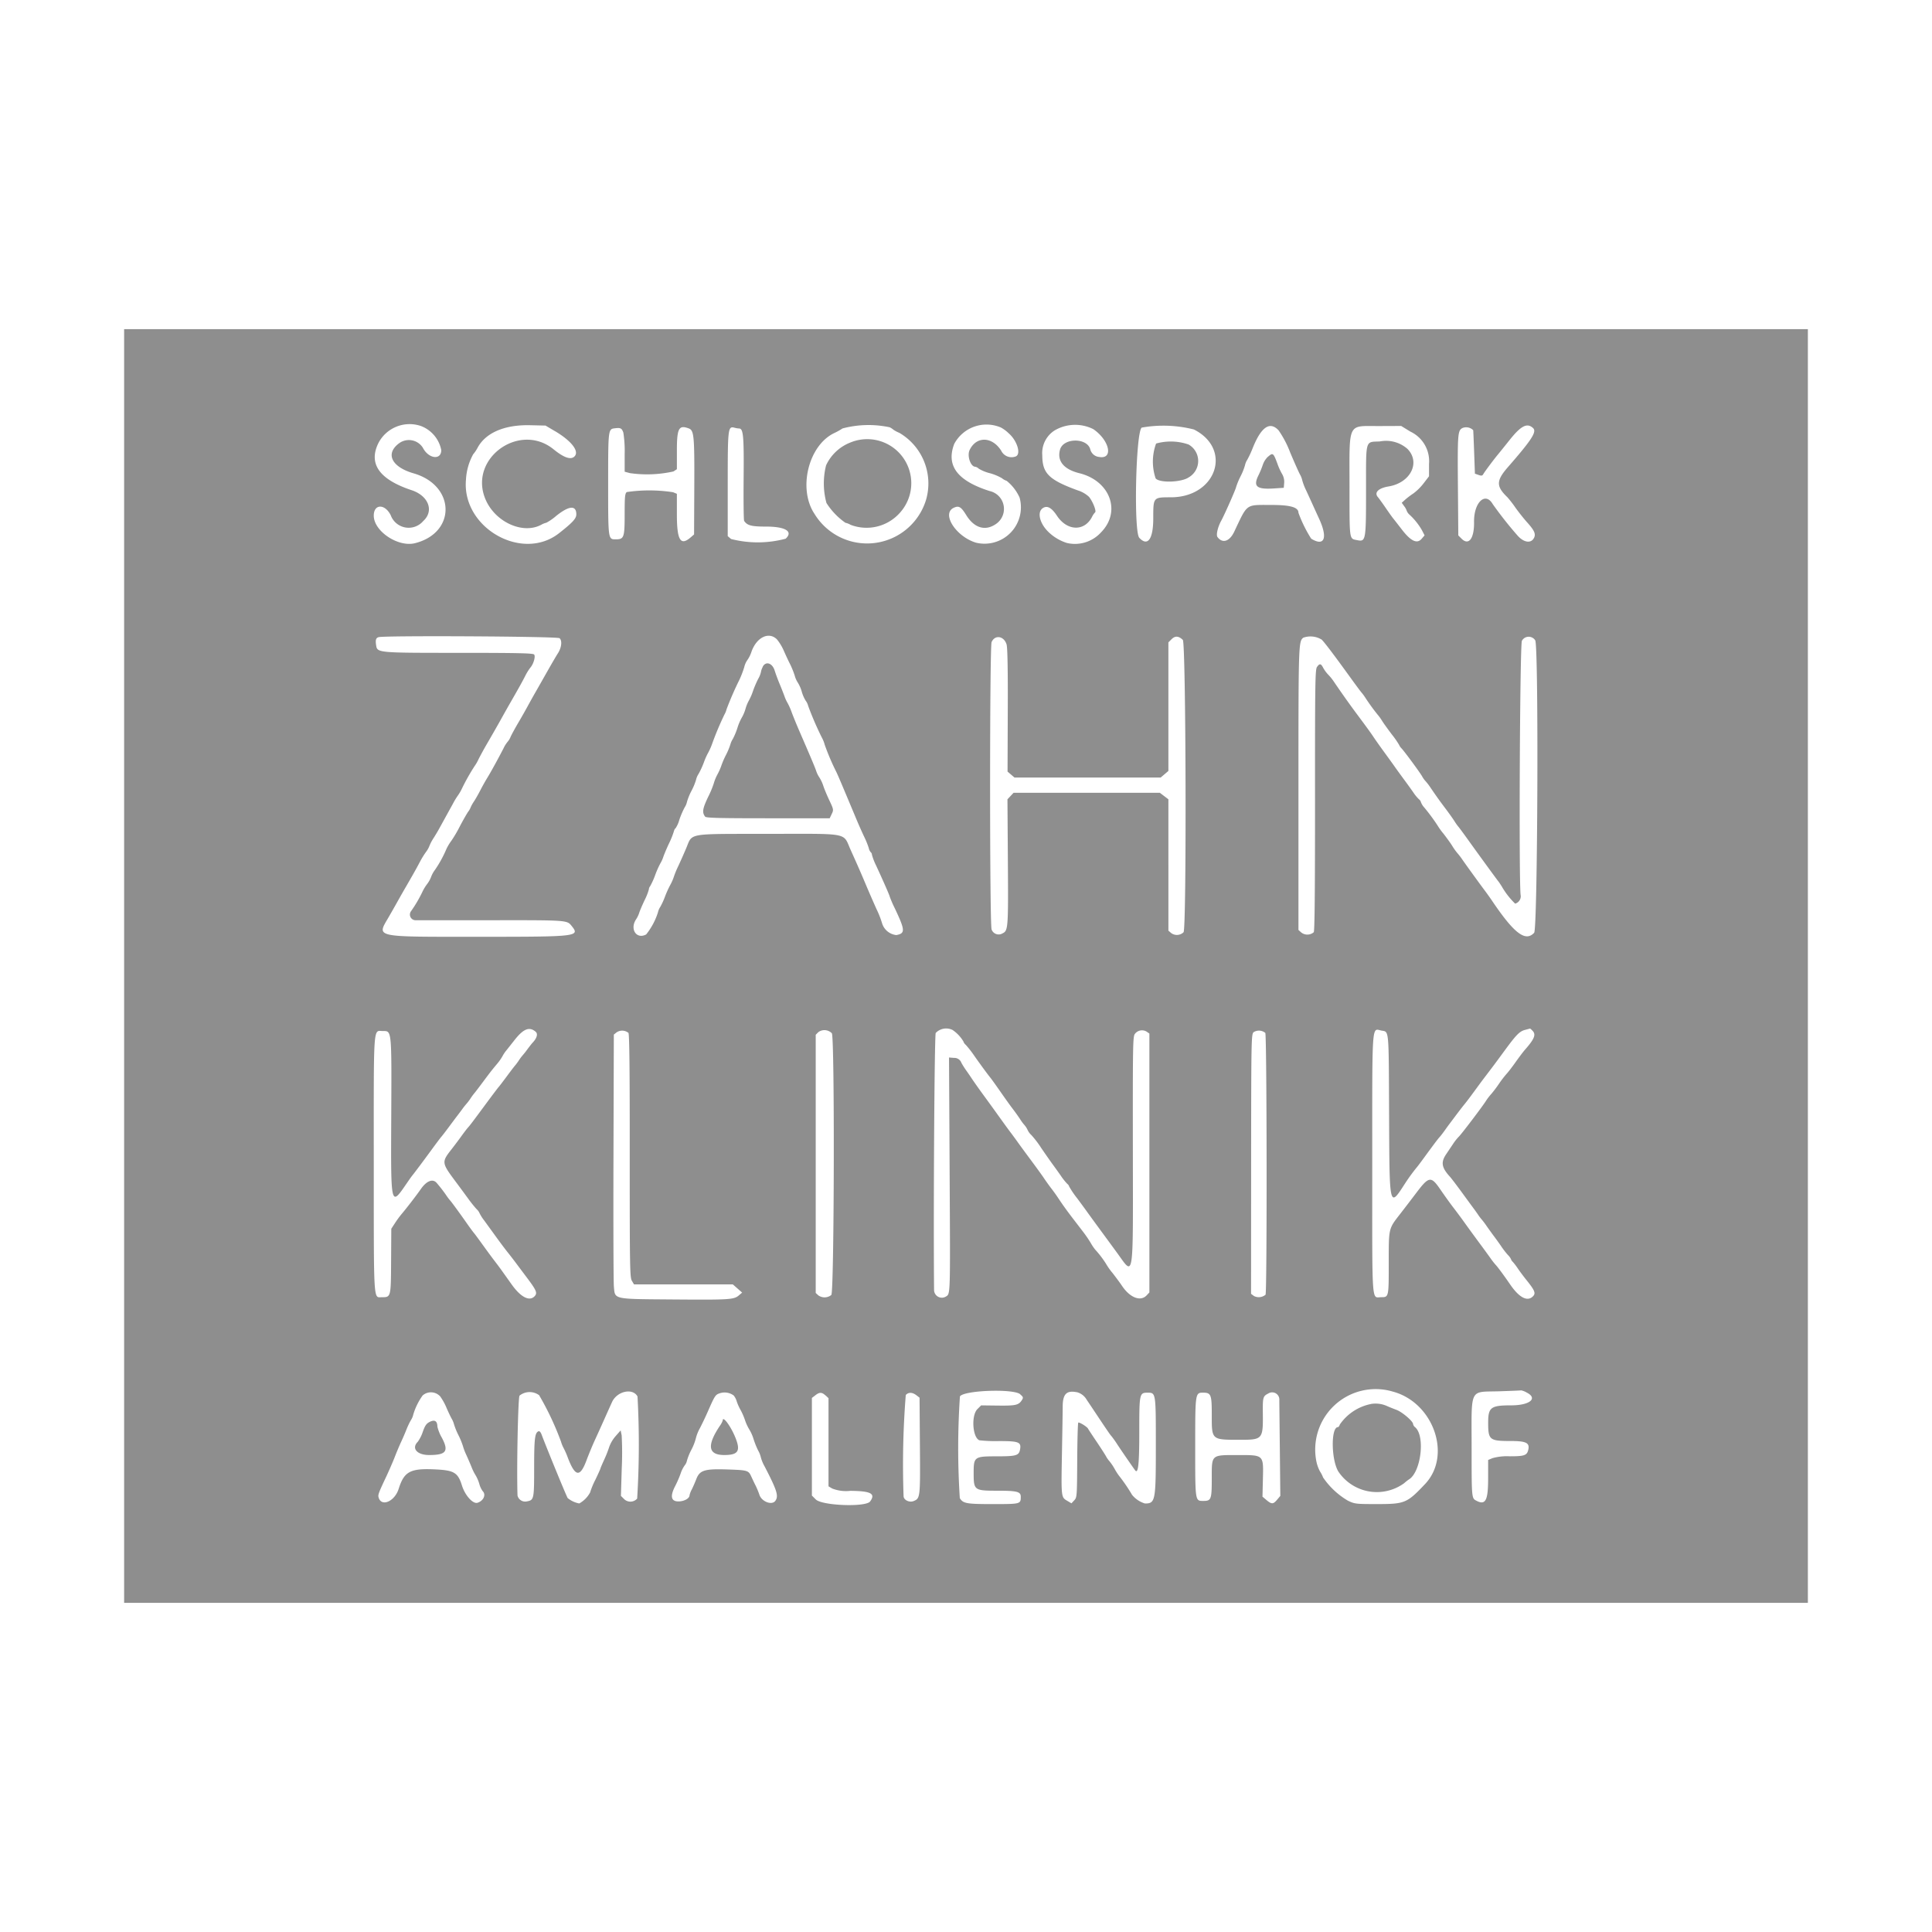 <svg xmlns="http://www.w3.org/2000/svg" xmlns:xlink="http://www.w3.org/1999/xlink" width="150" height="150" viewBox="0 0 150 150">
  <defs>
    <clipPath id="clip-amalienhof_grayscale">
      <rect width="150" height="150"/>
    </clipPath>
  </defs>
  <g id="amalienhof_grayscale" clip-path="url(#clip-amalienhof_grayscale)">
    <g id="svgg" transform="translate(9.637 25.557)">
      <path id="path0" d="M0,49.443V98.885H130.726V0H0V49.443M23.016,7.508a2.517,2.517,0,0,1,1.607,1.88c0,.8-.982.682-1.425-.175a1.283,1.283,0,0,0-1.842-.36c-1.1.808-.6,1.843,1.118,2.34,3.253.939,3.326,4.612.108,5.423-1.312.33-3.2-.932-3.2-2.139,0-.912.858-.938,1.314-.039a1.485,1.485,0,0,0,2.527.458c.858-.78.416-1.958-.9-2.394q-3.783-1.256-2.571-3.678a2.726,2.726,0,0,1,3.263-1.315m10.425.4c1.26.745,1.891,1.534,1.553,1.941q-.406.49-1.651-.523c-2.617-2.126-6.538.652-5.329,3.776.7,1.822,2.9,2.868,4.371,2.083a1.466,1.466,0,0,1,.4-.159,4.274,4.274,0,0,0,.771-.538c.994-.794,1.553-.833,1.553-.108,0,.319-.285.629-1.335,1.456-2.878,2.265-7.57-.431-7.232-4.155A4.58,4.58,0,0,1,27.1,9.713a2.634,2.634,0,0,0,.326-.476c.62-1.185,2.094-1.826,4.091-1.78l1.2.028.724.428m26-.295a1.353,1.353,0,0,1,.286.187,2.352,2.352,0,0,0,.459.243,4.552,4.552,0,0,1,2.064,5.239,4.783,4.783,0,0,1-8.642,1.065C52.295,12.4,53.129,9,55.155,8.056a5.074,5.074,0,0,0,.622-.349,7.857,7.857,0,0,1,3.664-.089m8.6,0a2.713,2.713,0,0,1,.638.468c.642.553.968,1.58.568,1.785a.89.89,0,0,1-1.151-.436c-.705-1.114-1.932-1.141-2.451-.052-.215.452.075,1.3.445,1.3a.57.57,0,0,1,.268.151,3.165,3.165,0,0,0,.848.346,3.883,3.883,0,0,1,.949.393,1.083,1.083,0,0,0,.362.2,3.508,3.508,0,0,1,1.008,1.305,2.826,2.826,0,0,1-3.382,3.5c-1.563-.474-2.7-2.248-1.739-2.707.4-.19.574-.088.979.568.615.995,1.465,1.256,2.285.7a1.418,1.418,0,0,0-.472-2.572c-2.51-.8-3.389-1.969-2.747-3.659a2.841,2.841,0,0,1,3.593-1.286m7.219.149c1.26.873,1.561,2.351.438,2.149a.783.783,0,0,1-.684-.578c-.233-.928-2.089-.922-2.351.007-.249.88.287,1.533,1.5,1.834,2.38.587,3.265,2.962,1.7,4.574A2.74,2.74,0,0,1,73.2,16.6a3.623,3.623,0,0,1-1.386-.808c-.724-.668-.96-1.588-.485-1.9.339-.222.677-.037,1.1.6.789,1.189,2.129,1.23,2.718.083a1.371,1.371,0,0,1,.239-.354c.119-.086-.178-.841-.47-1.2a2.243,2.243,0,0,0-.862-.5C71.8,11.7,71.289,11.2,71.285,9.788a2.086,2.086,0,0,1,.961-1.928,3.145,3.145,0,0,1,3.012-.093m7.8.021c3.015,1.524,1.742,5.265-1.792,5.265-1.373,0-1.364-.01-1.364,1.63,0,1.617-.43,2.218-1.084,1.516-.442-.474-.274-8.2.186-8.557a9.643,9.643,0,0,1,4.053.145m6.582.077a7.986,7.986,0,0,1,.892,1.706c.315.746.655,1.512.756,1.7a1.624,1.624,0,0,1,.184.468,4.468,4.468,0,0,0,.308.793c.17.368.388.847.487,1.065s.331.729.519,1.137c.682,1.486.405,2.167-.622,1.532a10.309,10.309,0,0,1-.988-2.008c0-.433-.624-.611-2.135-.61-1.994,0-1.8-.14-2.853,2.08-.361.76-.914.934-1.3.409-.12-.163.026-.786.3-1.281.246-.444,1.145-2.481,1.145-2.593a5.548,5.548,0,0,1,.346-.834,4.8,4.8,0,0,0,.346-.862,1.259,1.259,0,0,1,.179-.43,7.915,7.915,0,0,0,.414-.89c.662-1.663,1.341-2.127,2.024-1.381m10.192.073a2.537,2.537,0,0,1,1.479,2.528v.955l-.418.544a4.113,4.113,0,0,1-.791.785,6.143,6.143,0,0,0-.641.485l-.268.243.194.272a1.183,1.183,0,0,1,.194.353.741.741,0,0,0,.195.281,5.058,5.058,0,0,1,.991,1.237l.2.388-.231.269c-.352.409-.837.182-1.528-.715-.289-.375-.59-.761-.67-.858s-.351-.476-.6-.841-.521-.738-.6-.829c-.3-.352.044-.694.831-.824,1.705-.281,2.5-1.859,1.469-2.915a2.514,2.514,0,0,0-2.145-.58c-1.156.058-1.07-.244-1.072,3.78,0,3.943-.016,4.019-.692,3.884-.619-.124-.591.071-.591-4.165,0-5.095-.2-4.683,2.328-4.693l1.685-.007.689.423m4.9-.1c.008.012.041.777.074,1.7l.06,1.679.28.1c.224.078.3.067.368-.059.109-.194.8-1.118,1.132-1.519.136-.163.538-.662.892-1.108.9-1.133,1.372-1.38,1.836-.96.316.286-.072.892-1.962,3.058-.9,1.037-.908,1.474-.021,2.323a8.932,8.932,0,0,1,.612.791c.251.354.658.865.9,1.137.615.679.727.963.51,1.294-.242.369-.772.268-1.224-.235a30.121,30.121,0,0,1-1.942-2.46c-.575-.987-1.471-.124-1.448,1.395.019,1.278-.41,1.852-.968,1.295l-.255-.255-.029-3.681c-.034-4.245-.017-4.465.356-4.66a.767.767,0,0,1,.825.166m-65.977.193A9.168,9.168,0,0,1,38.862,9.7v1.366l.408.11a9.4,9.4,0,0,0,3.379-.129l.267-.175V9.441c0-1.751.149-2.029.928-1.733.4.154.442.568.424,4.537l-.017,3.692-.277.239c-.779.67-1.058.2-1.058-1.794v-1.6l-.293-.122a12.107,12.107,0,0,0-3.6-.013c-.139.115-.162.37-.162,1.722,0,1.816-.048,1.948-.7,1.948-.585,0-.581.027-.581-4.325,0-4.274,0-4.237.544-4.3.426-.049.517,0,.636.341m8.986-.321c.329,0,.381.58.352,3.858-.015,1.768,0,3.261.042,3.318.24.355.563.439,1.7.439,1.51,0,2.126.381,1.522.94a8.36,8.36,0,0,1-4.24.024l-.258-.223,0-4.044c0-4.4.017-4.51.546-4.368a1.683,1.683,0,0,0,.33.055M56.384,8.8A3.476,3.476,0,0,0,54.5,10.57a5.759,5.759,0,0,0,.029,2.925A5.406,5.406,0,0,0,56,15.031a1.37,1.37,0,0,1,.411.162,3.461,3.461,0,0,0,3.8-.916A3.421,3.421,0,0,0,56.384,8.8m23.738.079a4.069,4.069,0,0,0-.036,2.705c.3.369,2,.316,2.571-.08a1.468,1.468,0,0,0-.019-2.552,4.233,4.233,0,0,0-2.516-.073m8.667,1.038a1.614,1.614,0,0,0-.384.618,6.521,6.521,0,0,1-.317.774c-.455.9-.181,1.146,1.193,1.056l.754-.049.031-.374a1.194,1.194,0,0,0-.158-.692,4.8,4.8,0,0,1-.315-.664c-.37-1.009-.39-1.026-.8-.667M33.784,23.976c.246.172.19.742-.119,1.211-.1.152-.446.743-.77,1.314s-.765,1.35-.983,1.73-.5.893-.633,1.137-.435.779-.676,1.187-.508.9-.593,1.084a1.351,1.351,0,0,1-.239.4,2.3,2.3,0,0,0-.317.509c-.4.774-.958,1.8-1.274,2.313-.166.272-.4.694-.524.939s-.343.633-.491.863a2.711,2.711,0,0,0-.268.479,1.279,1.279,0,0,1-.186.323c-.1.144-.4.663-.655,1.152a9.744,9.744,0,0,1-.639,1.088,3.927,3.927,0,0,0-.39.643,9.092,9.092,0,0,1-.893,1.632,2.152,2.152,0,0,0-.3.544,2.2,2.2,0,0,1-.3.544,3.482,3.482,0,0,0-.365.593,10,10,0,0,1-.886,1.515.441.441,0,0,0,.349.714c.091,0,2.713,0,5.827,0,5.929-.008,5.921-.009,6.277.432.676.834.516.853-7.192.853-8.261,0-7.932.072-7-1.536.208-.359.511-.893.674-1.186s.471-.835.684-1.2c.567-.981.748-1.3,1.06-1.89a6.7,6.7,0,0,1,.475-.774,1.846,1.846,0,0,0,.263-.462,3.543,3.543,0,0,1,.321-.61c.139-.217.326-.529.415-.692s.3-.541.463-.84.448-.811.627-1.137a5.431,5.431,0,0,1,.389-.643,3.626,3.626,0,0,0,.315-.544,16.185,16.185,0,0,1,.975-1.73,3.253,3.253,0,0,0,.313-.544c.135-.272.4-.755.583-1.073.494-.849.937-1.624,1.278-2.24.166-.3.455-.811.643-1.137.649-1.13.889-1.562,1.12-2.016a3.932,3.932,0,0,1,.39-.633c.252-.282.426-.879.3-1.03-.085-.1-1.265-.128-5.833-.128-6.39,0-6.345,0-6.436-.608-.06-.405-.01-.554.2-.611.51-.135,13.825-.06,14.023.079m16.907.105a3.871,3.871,0,0,1,.544.915c.161.365.375.82.475,1.01a6.878,6.878,0,0,1,.349.864,1.929,1.929,0,0,0,.252.57,2.742,2.742,0,0,1,.3.693,2.744,2.744,0,0,0,.3.693,1.15,1.15,0,0,1,.2.421,25.124,25.124,0,0,0,1.044,2.419,2.511,2.511,0,0,1,.238.589,18.1,18.1,0,0,0,.9,2.108c.165.349.423.957,1.59,3.745.157.374.414.953.573,1.286a6.681,6.681,0,0,1,.356.878.689.689,0,0,0,.156.327.242.242,0,0,1,.088.188,4.834,4.834,0,0,0,.334.859c.6,1.3,1.05,2.332,1.05,2.4a9.178,9.178,0,0,0,.4.918c.8,1.694.817,1.931.112,2.064a1.3,1.3,0,0,1-1.107-.919,7.459,7.459,0,0,0-.433-1.1c-.238-.528-.6-1.361-.806-1.85-.4-.948-.577-1.359-1.212-2.769-.6-1.341-.007-1.228-6.417-1.22-6.374.008-5.83-.089-6.346,1.129-.182.43-.458,1.05-.611,1.376a7.414,7.414,0,0,0-.346.841,3.727,3.727,0,0,1-.286.643,7.709,7.709,0,0,0-.4.89,5.679,5.679,0,0,1-.363.791,1.248,1.248,0,0,0-.181.426,5.309,5.309,0,0,1-.915,1.713c-.761.407-1.3-.431-.765-1.2A2.15,2.15,0,0,0,40,45.289c.041-.136.225-.566.409-.955a4.541,4.541,0,0,0,.334-.845.383.383,0,0,1,.092-.232,5.89,5.89,0,0,0,.4-.885,7.19,7.19,0,0,1,.4-.9,2.572,2.572,0,0,0,.236-.525c.081-.229.278-.693.439-1.03a6.766,6.766,0,0,0,.359-.885c.037-.149.1-.272.137-.272a2.2,2.2,0,0,0,.3-.667,6.862,6.862,0,0,1,.413-.964,1.258,1.258,0,0,0,.18-.428,4.7,4.7,0,0,1,.346-.851A4.634,4.634,0,0,0,44.4,35a1.421,1.421,0,0,1,.2-.472,6.423,6.423,0,0,0,.41-.89,5.416,5.416,0,0,1,.339-.76,4.942,4.942,0,0,0,.324-.742,23.749,23.749,0,0,1,.936-2.22,1.457,1.457,0,0,0,.159-.391,24.33,24.33,0,0,1,.99-2.279,7.4,7.4,0,0,0,.389-1.009,1.571,1.571,0,0,1,.245-.551,2.469,2.469,0,0,0,.319-.653c.4-1.118,1.348-1.575,1.975-.948m17.834.433c.067.248.1,2.069.086,5.108l-.017,4.723.269.231.269.231H80.477l.3-.256.3-.256V24.317l.249-.249c.273-.273.546-.256.871.056.247.236.3,22.457.056,22.7a.748.748,0,0,1-.954.066l-.222-.192V36.5l-.331-.252-.331-.252H69.056l-.238.253-.237.253.032,4.668c.037,5.344.024,5.528-.409,5.737a.581.581,0,0,1-.853-.3c-.156-.343-.156-21.975,0-22.318.272-.6.989-.461,1.173.224m24.436-.428c.208.188.974,1.2,2.315,3.057.381.527.74,1.01.8,1.073a3.944,3.944,0,0,1,.3.41,15.975,15.975,0,0,0,.972,1.335,3.7,3.7,0,0,1,.321.449c.1.165.441.638.753,1.051a6.963,6.963,0,0,1,.568.815.909.909,0,0,0,.2.284c.279.308,1.449,1.9,1.592,2.168a1.871,1.871,0,0,0,.261.364,4.529,4.529,0,0,1,.383.5c.45.662.724,1.045,1.2,1.675.259.345.56.768.666.939a3.974,3.974,0,0,0,.3.423c.057.061.414.546.795,1.078.752,1.05,2.174,3,2.307,3.164.045.056.166.234.269.4a6.025,6.025,0,0,0,1.037,1.332.6.6,0,0,0,.434-.619c-.157-.5-.069-19.546.091-19.791a.6.6,0,0,1,1.036-.029c.271.542.189,22.4-.085,22.7-.677.727-1.554.057-3.279-2.5-.147-.218-.392-.561-.544-.763-.351-.465-1.615-2.208-1.8-2.488a5.262,5.262,0,0,0-.34-.435,4.738,4.738,0,0,1-.4-.562c-.112-.186-.416-.609-.674-.94a5.583,5.583,0,0,1-.47-.652,14.762,14.762,0,0,0-1.033-1.394,1.265,1.265,0,0,1-.252-.408.433.433,0,0,0-.162-.232,3.021,3.021,0,0,1-.4-.482c-.13-.191-.434-.615-.675-.941s-.6-.816-.79-1.088-.595-.828-.892-1.236-.659-.92-.8-1.137-.629-.885-1.076-1.483c-.7-.935-1.32-1.809-2.005-2.818a4.16,4.16,0,0,0-.39-.474A2.593,2.593,0,0,1,93.1,26.3c-.181-.351-.282-.365-.488-.071-.139.2-.155,1.293-.151,10.344,0,7.036-.027,10.161-.1,10.249a.762.762,0,0,1-.964.022l-.223-.2v-11c0-11.215.006-11.4.376-11.69a1.657,1.657,0,0,1,1.413.14M49.587,26.212a1.286,1.286,0,0,0-.145.41,1.886,1.886,0,0,1-.211.524,7.74,7.74,0,0,0-.4.933,4.586,4.586,0,0,1-.323.749,3.046,3.046,0,0,0-.264.648,3.053,3.053,0,0,1-.29.685,4.057,4.057,0,0,0-.336.791,5.364,5.364,0,0,1-.362.871,1.528,1.528,0,0,0-.19.428,5.46,5.46,0,0,1-.346.821,6.464,6.464,0,0,0-.349.808,4.627,4.627,0,0,1-.3.679,3.539,3.539,0,0,0-.293.714,7.368,7.368,0,0,1-.44,1.051c-.434.917-.477,1.2-.226,1.525.075.1,1.171.124,4.882.124h4.786l.158-.332c.154-.323.15-.35-.186-1.063-.189-.4-.4-.909-.47-1.127a2.924,2.924,0,0,0-.3-.643,2.138,2.138,0,0,1-.246-.494c-.069-.228-.446-1.124-1.312-3.115-.189-.435-.453-1.079-.586-1.431a5.1,5.1,0,0,0-.326-.742,3.018,3.018,0,0,1-.248-.546c-.091-.245-.267-.69-.392-.989s-.288-.743-.363-.985c-.183-.591-.694-.752-.931-.293M31.961,54.562c.179.153.081.489-.241.829-.069.073-.257.311-.417.528a5.442,5.442,0,0,1-.351.445,3.829,3.829,0,0,0-.3.4,4.218,4.218,0,0,1-.294.4c-.031.027-.321.405-.643.84s-.612.813-.643.841-.4.517-.825,1.088c-1.208,1.635-1.392,1.879-1.554,2.057-.084.092-.306.383-.494.645s-.526.711-.75,1c-.817,1.04-.813,1.072.309,2.575.272.364.694.937.939,1.273a10.221,10.221,0,0,0,.668.837.889.889,0,0,1,.223.3,3.448,3.448,0,0,0,.392.613c.215.3.627.863.915,1.262s.679.92.869,1.158.471.6.625.808.546.73.874,1.166c.747.993.837,1.2.615,1.447-.4.437-1.075.093-1.785-.9l-.775-1.088c-.136-.191-.391-.532-.567-.76s-.586-.784-.911-1.236-.636-.872-.692-.934-.28-.366-.5-.678c-.548-.786-1.268-1.771-1.337-1.831a4.321,4.321,0,0,1-.3-.4,11.018,11.018,0,0,0-.738-.954c-.3-.36-.786-.178-1.236.468-.354.508-1.137,1.524-1.518,1.969a8.185,8.185,0,0,0-.494.68l-.282.432-.015,2.517c-.016,2.808-.014,2.8-.72,2.8-.659,0-.621.628-.626-10.351,0-11.08-.057-10.316.708-10.316.694,0,.68-.147.649,6.7-.032,7.048-.054,6.956,1.237,5.073.171-.249.348-.5.394-.552.138-.163.939-1.234,1.554-2.077.318-.435.637-.859.71-.941s.347-.438.608-.791.528-.709.593-.792.249-.327.409-.544a5.513,5.513,0,0,1,.351-.443,3.831,3.831,0,0,0,.3-.4,4.626,4.626,0,0,1,.292-.4c.03-.027.316-.4.635-.829.6-.806.723-.963,1.159-1.484a3.878,3.878,0,0,0,.378-.538,2.912,2.912,0,0,1,.255-.4c.074-.091.385-.484.692-.874.7-.891,1.159-1.071,1.651-.648M64.306,54.4a2.837,2.837,0,0,1,.859.907.53.53,0,0,0,.176.253,8.157,8.157,0,0,1,.664.852c.513.729,1.054,1.464,1.293,1.757.078.1.411.563.741,1.038s.751,1.064.939,1.309.458.623.6.841a3.235,3.235,0,0,0,.333.445,1.62,1.62,0,0,1,.233.366,1.223,1.223,0,0,0,.294.4,7.65,7.65,0,0,1,.766,1.006c.349.51.755,1.088.9,1.285s.427.588.622.869a4.833,4.833,0,0,0,.5.63.387.387,0,0,1,.145.2,6.949,6.949,0,0,0,.618.914c.34.457.692.937.783,1.067s.469.649.84,1.155,1.032,1.406,1.467,2c1.343,1.84,1.25,2.44,1.239-7.992-.009-8.3,0-8.8.167-9a.692.692,0,0,1,.9-.165l.216.151v20.1l-.215.229c-.474.5-1.3.181-1.921-.756-.128-.192-.457-.638-.73-.989a4.98,4.98,0,0,1-.5-.708,7.682,7.682,0,0,0-.84-1.1,3.824,3.824,0,0,1-.353-.527,9.672,9.672,0,0,0-.614-.893l-.664-.865c-.561-.729-.884-1.178-1.289-1.79-.108-.163-.332-.475-.5-.692s-.421-.574-.567-.792-.581-.819-.965-1.335-.852-1.153-1.038-1.414-.451-.623-.587-.8-.559-.761-.939-1.291-.86-1.192-1.065-1.471c-.448-.611-.853-1.184-1.083-1.534-.094-.142-.249-.365-.346-.5a6.64,6.64,0,0,1-.376-.593.581.581,0,0,0-.582-.389l-.382-.031.047,8.832c.053,9.84.063,9.5-.293,9.731a.605.605,0,0,1-.915-.494c-.057-6.251.031-19.878.129-19.975a1.121,1.121,0,0,1,1.289-.24m45.074.1c.248.286.1.629-.611,1.439-.134.152-.464.588-.734.969s-.581.786-.692.9a8.627,8.627,0,0,0-.6.783,9.155,9.155,0,0,1-.6.794,4.056,4.056,0,0,0-.4.521c-.283.451-1.926,2.616-2.119,2.791a3.9,3.9,0,0,0-.431.544l-.558.831c-.412.616-.339,1.028.309,1.735.1.109.539.687.975,1.285s.828,1.132.871,1.187.185.255.317.445a3.7,3.7,0,0,0,.3.4,6.444,6.444,0,0,1,.4.534c.187.266.461.644.609.841s.387.531.531.745a6.524,6.524,0,0,0,.5.642,1.1,1.1,0,0,1,.235.321.454.454,0,0,0,.133.2,4.972,4.972,0,0,1,.4.526c.146.216.444.616.663.888.639.793.734,1.017.528,1.245-.425.47-1.076.145-1.786-.892-.464-.677-.975-1.37-1.123-1.522a5.938,5.938,0,0,1-.414-.53c-.146-.208-.569-.787-.94-1.288s-.851-1.161-1.069-1.467-.607-.831-.865-1.166-.7-.954-.989-1.374c-.751-1.1-.9-1.084-1.912.255-.322.427-.867,1.139-1.211,1.582-.937,1.209-.908,1.086-.908,3.848,0,2.635,0,2.644-.581,2.644-.765,0-.7.879-.7-10.33,0-11.281-.053-10.516.718-10.37.595.113.561-.264.59,6.515.031,7.352.009,7.256,1.253,5.333a14.229,14.229,0,0,1,.9-1.234c.029-.027.265-.339.523-.692.822-1.123,1.1-1.495,1.256-1.665.082-.092.259-.322.393-.511s.278-.389.321-.444.276-.366.52-.692.553-.727.687-.89c.213-.259.429-.548,1.162-1.551.092-.126.314-.422.494-.658.579-.759.809-1.068,1.462-1.96.9-1.225,1.155-1.488,1.569-1.6l.4-.107c.021-.006.121.086.223.2m-70.22.135c.074.09.106,2.97.1,9.545,0,8.67.011,9.439.165,9.7l.167.283H47.26l.361.317.361.317-.257.221c-.38.327-.734.349-5.106.314-4.714-.037-4.5.01-4.594-1-.033-.336-.047-4.876-.032-10.088l.028-9.477.214-.173a.776.776,0,0,1,.925.044m15.788.032c.226.3.185,20.111-.042,20.313a.83.83,0,0,1-1.005.032l-.206-.187V54.782l.207-.207a.8.8,0,0,1,1.046.092M88.6,54.638c.124.149.142,20.218.019,20.326a.813.813,0,0,1-.9.1l-.224-.169L87.5,64.812c.008-9.793.014-10.084.2-10.236a.776.776,0,0,1,.9.062m9.813,27.826c3.214.789,4.714,4.958,2.591,7.2-1.406,1.487-1.57,1.555-3.747,1.555-1.623,0-1.71-.01-2.24-.262a6.05,6.05,0,0,1-1.932-1.806,2.131,2.131,0,0,0-.231-.454,2.841,2.841,0,0,1-.284-.774,4.694,4.694,0,0,1,5.842-5.463m10.456.086c.933.455.285,1.008-1.182,1.008-1.576,0-1.781.154-1.782,1.335,0,1.351.1,1.434,1.748,1.434,1.2,0,1.485.141,1.368.674-.1.442-.295.512-1.435.512a4.2,4.2,0,0,0-1.341.143l-.343.143v1.42c0,1.739-.2,2.118-.921,1.739-.359-.189-.361-.209-.361-4.039,0-4.84-.227-4.375,2.173-4.454.9-.03,1.654-.061,1.681-.07a1.515,1.515,0,0,1,.4.154m-76.665.2a22.474,22.474,0,0,1,1.712,3.627,2.415,2.415,0,0,0,.2.494,6.61,6.61,0,0,1,.344.791c.562,1.454.937,1.5,1.433.171.178-.475.467-1.175.643-1.556s.508-1.115.738-1.631.5-1.118.6-1.335c.382-.853,1.614-1.127,1.981-.441a67.974,67.974,0,0,1-.027,7.928.7.7,0,0,1-1.011.04l-.25-.25.065-2.158a25.167,25.167,0,0,0-.007-2.542L38.55,85.5l-.385.437a2.657,2.657,0,0,0-.494.822,9.2,9.2,0,0,1-.4,1.016c-.159.347-.289.653-.289.68s-.178.426-.4.886a5.939,5.939,0,0,0-.4.97,2.121,2.121,0,0,1-.845.859,1.971,1.971,0,0,1-.9-.419c-.108-.17-1.6-3.8-2.033-4.95-.057-.152-.153-.259-.214-.239-.3.1-.354.535-.356,2.8,0,2.493-.013,2.547-.572,2.65a.609.609,0,0,1-.719-.456c-.073-2.025.038-7.577.156-7.756a1.247,1.247,0,0,1,1.5-.049m15.114.021a1.284,1.284,0,0,1,.25.474,3.766,3.766,0,0,0,.294.66,4.989,4.989,0,0,1,.346.791,3.62,3.62,0,0,0,.343.742,3.266,3.266,0,0,1,.326.742,6.291,6.291,0,0,0,.357.886,1.883,1.883,0,0,1,.206.526,3.093,3.093,0,0,0,.291.7c.967,1.865,1.1,2.294.838,2.67s-1.063.072-1.239-.462a6.334,6.334,0,0,0-.291-.707c-.1-.19-.247-.509-.339-.709-.221-.483-.28-.5-1.862-.554-1.766-.059-2.146.059-2.408.747-.1.253-.255.616-.352.806a1.707,1.707,0,0,0-.176.458c0,.225-.381.449-.8.469-.629.029-.736-.372-.316-1.186a8.093,8.093,0,0,0,.423-.969,2.466,2.466,0,0,1,.31-.631.856.856,0,0,0,.183-.374,4.485,4.485,0,0,1,.346-.852,4.075,4.075,0,0,0,.346-.885,3.248,3.248,0,0,1,.321-.8c.177-.343.448-.911.6-1.262.563-1.278.594-1.325.952-1.441a1.18,1.18,0,0,1,1.046.164M69.573,82.7c.233.2.25.253.139.43-.253.406-.473.458-1.854.442l-1.32-.016-.291.291c-.492.492-.379,2.214.159,2.42a11.411,11.411,0,0,0,1.521.061c1.559,0,1.747.079,1.626.684-.088.439-.314.5-1.783.5-1.767,0-1.813.033-1.813,1.3,0,1.336.045,1.37,1.836,1.37,1.537,0,1.823.073,1.821.467,0,.568-.014.571-2.156.571-2.065,0-2.316-.045-2.576-.46a60.221,60.221,0,0,1,.01-7.9c.3-.476,4.161-.614,4.681-.167m4.374-.168a1.238,1.238,0,0,1,.786.594l.4.595c1.094,1.646,1.45,2.169,1.508,2.212a7.414,7.414,0,0,1,.478.675c.348.527,1.248,1.831,1.378,2,.237.3.32-.474.32-3,0-2.975.012-3.03.652-3.03s.633.005.633,4.17c0,4.254-.034,4.432-.847,4.432a2.047,2.047,0,0,1-1-.672A13.213,13.213,0,0,0,77.228,89a4.616,4.616,0,0,1-.325-.512,4.156,4.156,0,0,0-.4-.594,2.091,2.091,0,0,1-.272-.389c-.077-.142-.415-.666-.751-1.164s-.625-.939-.643-.978c-.065-.144-.692-.531-.757-.467-.037.037-.073,1.357-.082,2.934-.015,2.8-.021,2.873-.232,3.1l-.216.23-.338-.2c-.462-.272-.463-.279-.4-3.662.031-1.647.058-3.3.059-3.666.005-.952.3-1.252,1.072-1.1m15.746.628c0,.192.021,1.942.041,3.887l.036,3.538-.247.293c-.3.361-.425.366-.825.03l-.313-.264.033-1.361c.046-1.906.085-1.869-1.947-1.869-2.084,0-2.023-.054-2.023,1.794,0,1.647-.043,1.766-.643,1.766-.655,0-.643.079-.643-4.174,0-4.213,0-4.231.616-4.231s.67.168.67,1.692c0,2.009-.048,1.967,2.245,1.967,1.682,0,1.74-.066,1.72-1.978-.014-1.338,0-1.4.431-1.621a.558.558,0,0,1,.849.53M24.561,82.89a4.471,4.471,0,0,1,.452.816c.114.272.295.656.4.854a1.756,1.756,0,0,1,.2.468,5.607,5.607,0,0,0,.346.847,5.791,5.791,0,0,1,.346.84,4.516,4.516,0,0,0,.279.722c.153.341.339.776.413.966a3.76,3.76,0,0,0,.3.593,2.978,2.978,0,0,1,.282.663,1.658,1.658,0,0,0,.265.561c.276.276.05.762-.418.9-.354.1-.965-.586-1.2-1.35-.3-.966-.6-1.161-1.91-1.235-2.085-.118-2.563.121-3,1.5-.312.993-1.358,1.432-1.562.655-.052-.2,0-.34.617-1.646.2-.435.494-1.1.642-1.483s.372-.914.5-1.186.309-.695.405-.94a5.98,5.98,0,0,1,.353-.742,1.26,1.26,0,0,0,.179-.427,4.988,4.988,0,0,1,.724-1.477.972.972,0,0,1,1.391.1m29.894-.107.229.215v6.845l.287.17a2.975,2.975,0,0,0,1.409.18c1.6.014,1.98.215,1.534.824-.333.456-3.734.329-4.22-.158l-.3-.3V82.979l.26-.2c.331-.261.51-.259.8.01m7.052-.021.247.19.028,3.738c.03,4.029.025,4.076-.486,4.288-.33.137-.776-.079-.782-.378a68.423,68.423,0,0,1,.17-7.855c.207-.228.51-.222.822.017m35.3.681a3.847,3.847,0,0,0-2.42,1.589c-.036.113-.1.206-.147.206-.553,0-.533,2.508.027,3.444a3.6,3.6,0,0,0,5.111.911,3.392,3.392,0,0,1,.359-.285c.954-.56,1.294-3.4.488-4.066a.413.413,0,0,1-.154-.243c0-.215-.838-.933-1.286-1.1-.245-.092-.578-.225-.742-.3a2.192,2.192,0,0,0-1.236-.16M23.742,84.83c-.27.131-.373.276-.551.771a2.9,2.9,0,0,1-.393.783c-.507.507-.06,1.027.885,1.027,1.328,0,1.543-.295.983-1.349a3.19,3.19,0,0,1-.344-.857c-.006-.43-.2-.559-.581-.376m22.734-.1a1.588,1.588,0,0,1-.225.42c-1.02,1.524-.911,2.259.337,2.262,1.088,0,1.291-.306.878-1.338-.353-.886-.991-1.75-.991-1.344" fill="#8e8e8e" fill-rule="evenodd"/>
    </g>
  </g>
</svg>
